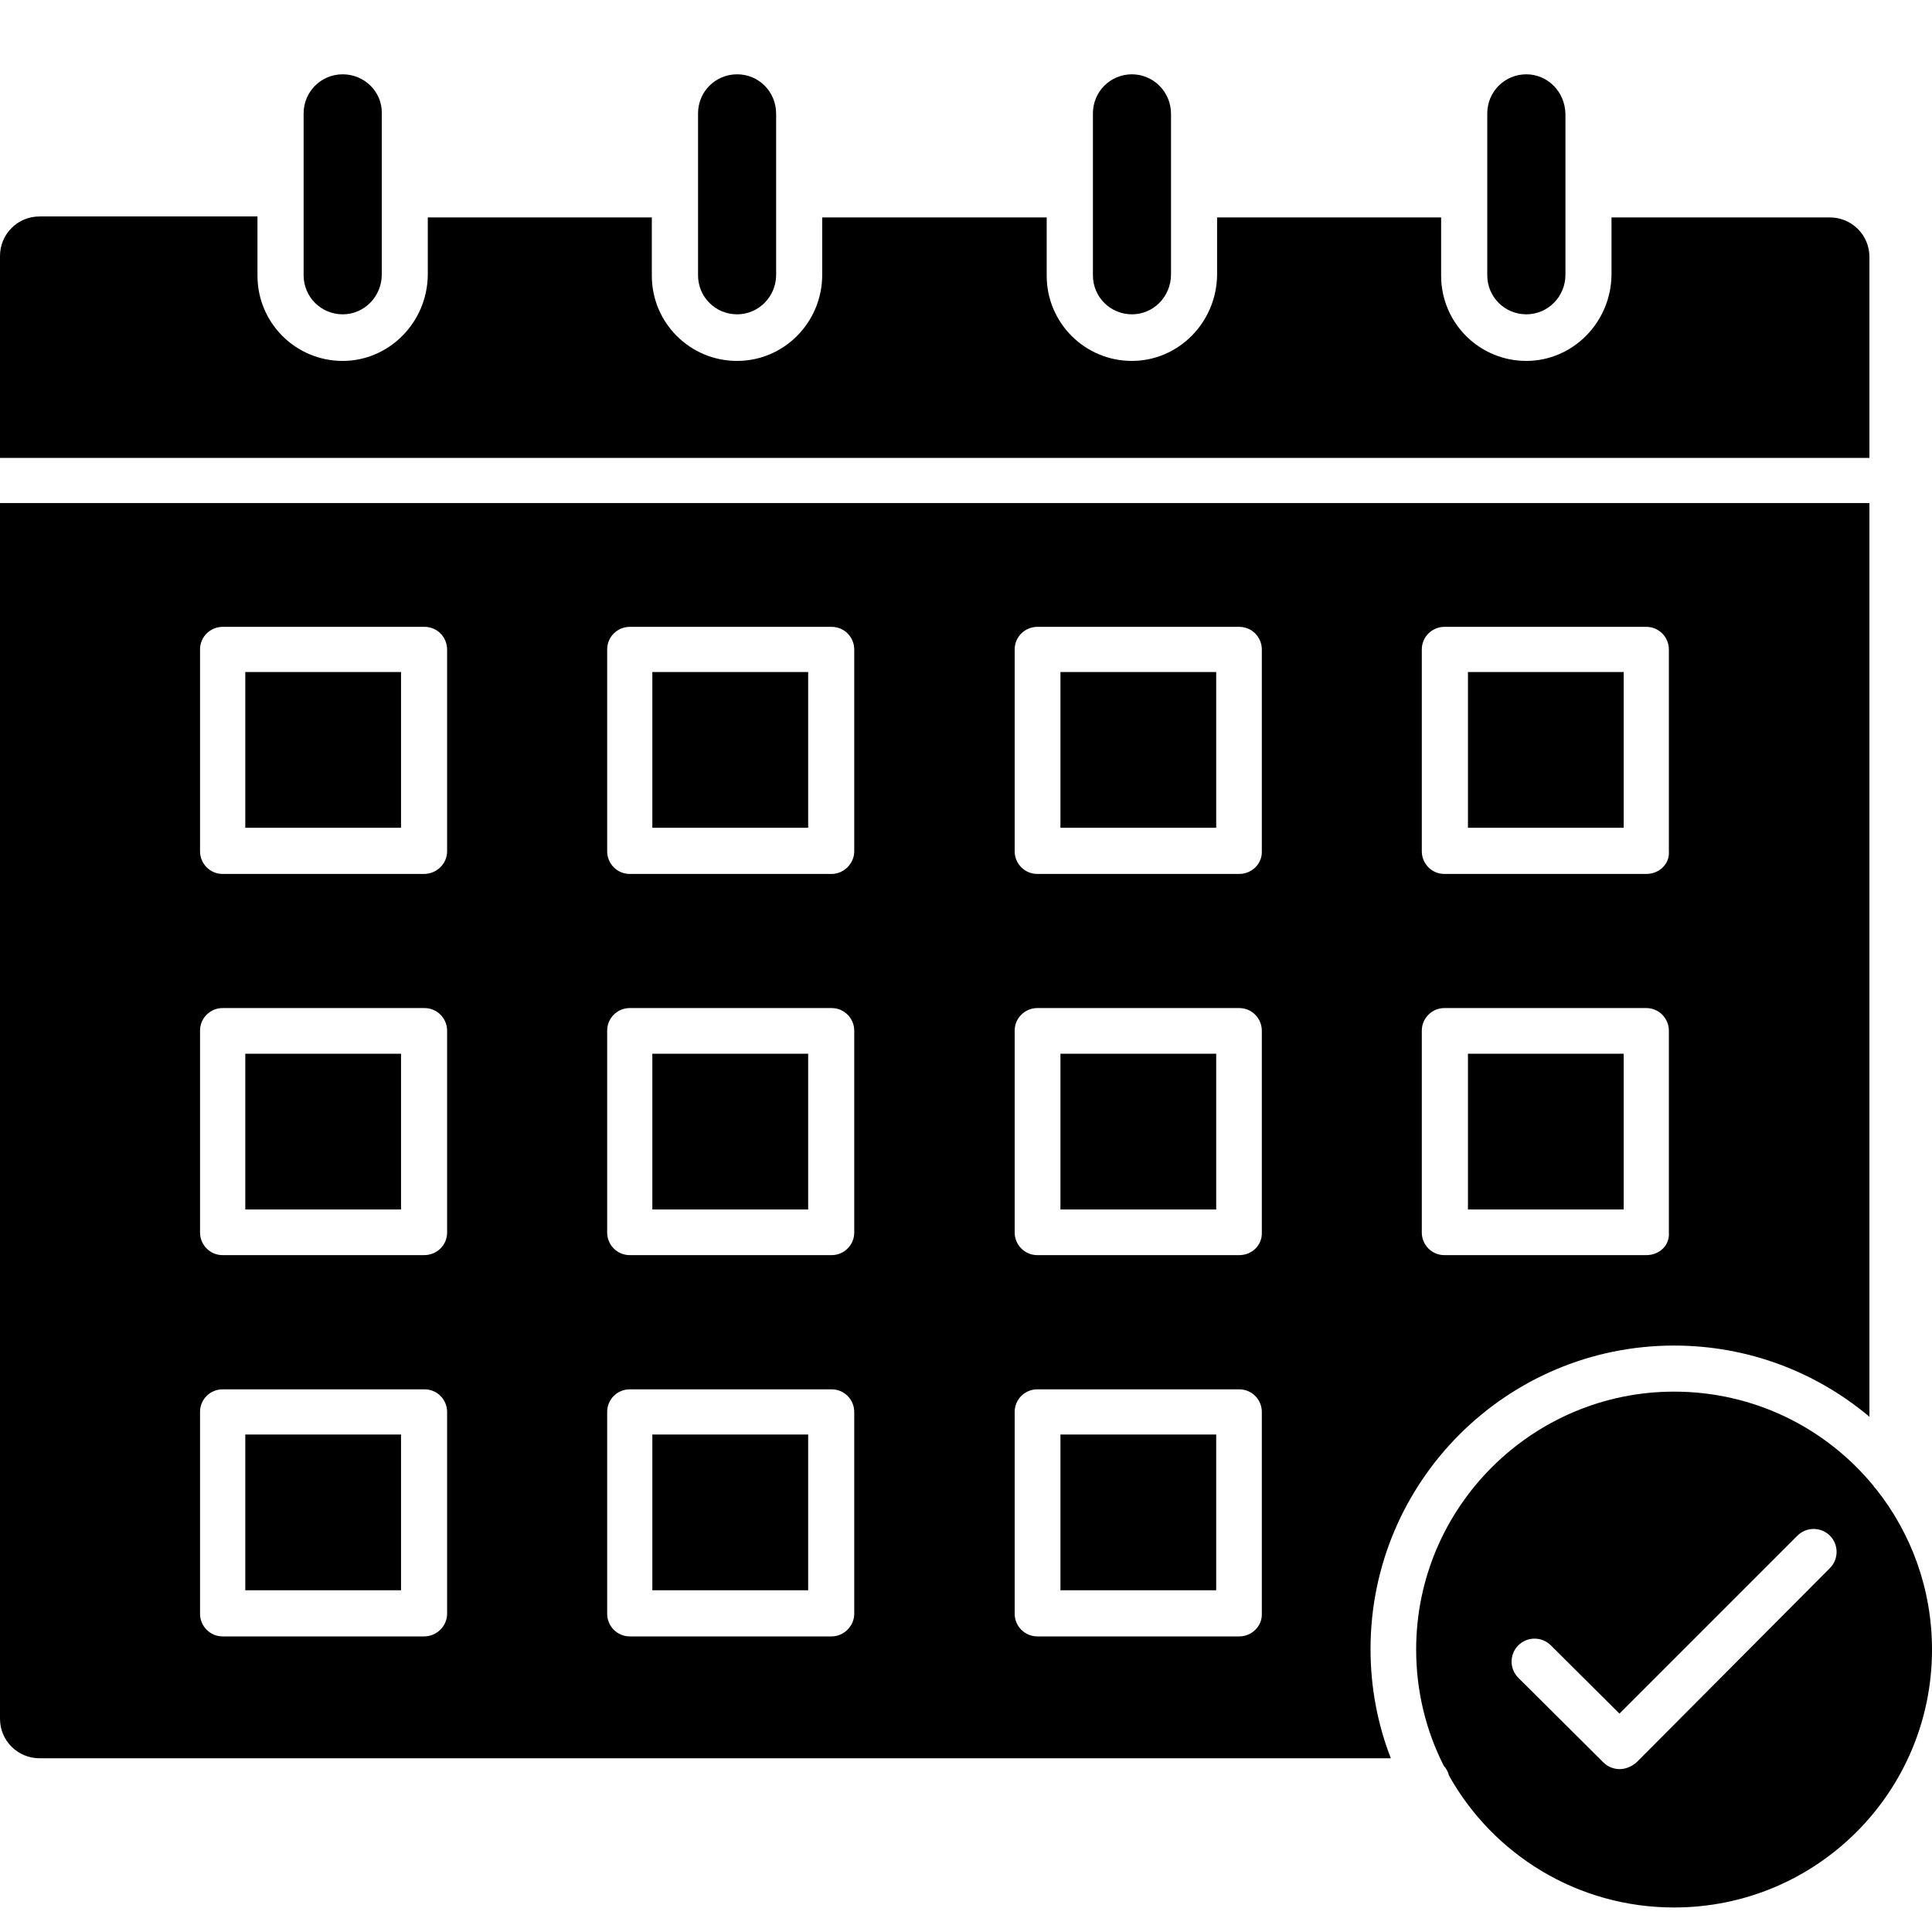 <svg xmlns="http://www.w3.org/2000/svg" width="26" height="26" viewBox="0 0 26 26"><path d="M25.249 20.041C25.719 20.633 26 21.383 26 22.199C26 24.118 24.448 25.67 22.529 25.67C21.226 25.67 20.093 24.955 19.5 23.895C19.488 23.845 19.463 23.799 19.429 23.762C19.191 23.292 19.058 22.762 19.058 22.199C19.058 20.28 20.623 18.728 22.529 18.728C23.607 18.728 24.57 19.218 25.206 19.988C25.218 20.007 25.232 20.025 25.249 20.041ZM24.626 21.103C24.746 20.983 24.746 20.787 24.626 20.666C24.505 20.546 24.309 20.546 24.189 20.666L21.794 23.061L20.87 22.142C20.749 22.022 20.553 22.022 20.433 22.142C20.312 22.262 20.312 22.459 20.433 22.579L21.579 23.719C21.636 23.776 21.718 23.808 21.794 23.808C21.877 23.808 21.953 23.776 22.022 23.719L24.626 21.103ZM25.158 3.458V6.162H0V3.445C0 3.154 0.234 2.913 0.532 2.913H3.465V3.711C3.465 4.344 3.978 4.857 4.611 4.857C5.238 4.857 5.751 4.338 5.757 3.698V2.926H8.772V3.711C8.772 4.344 9.285 4.857 9.919 4.857C10.552 4.857 11.065 4.338 11.065 3.698V2.926H14.086V3.711C14.086 4.344 14.599 4.857 15.233 4.857C15.86 4.857 16.373 4.338 16.379 3.698V2.926H19.394V3.711C19.394 4.344 19.907 4.857 20.54 4.857C21.167 4.857 21.68 4.338 21.687 3.698V2.926H24.626C24.917 2.926 25.158 3.16 25.158 3.458ZM19.755 14.181H21.851V16.277H19.755V14.181ZM19.755 9.044H21.851V11.14H19.755V9.044Z"></path><path d="M21.067 2.621V3.698C21.067 3.99 20.833 4.23 20.541 4.23C20.25 4.23 20.015 3.996 20.015 3.705V1.526C20.015 1.234 20.25 1 20.541 1C20.826 1 21.061 1.234 21.067 1.532V2.621ZM14.271 19.305H16.367V21.401H14.271V19.305ZM14.271 14.181H16.367V16.277H14.271V14.181ZM14.271 9.044H16.367V11.14H14.271V9.044ZM15.759 2.621V3.692C15.759 3.99 15.525 4.23 15.233 4.23C14.942 4.23 14.708 3.996 14.708 3.705V1.526C14.708 1.234 14.942 1 15.233 1C15.519 1 15.759 1.234 15.759 1.532V2.621ZM8.779 19.305H10.876V21.401H8.779V19.305ZM8.779 14.181H10.876V16.277H8.779V14.181ZM8.779 9.044H10.876V11.14H8.779V9.044ZM10.445 2.621V3.698C10.445 3.99 10.211 4.23 9.92 4.23C9.628 4.23 9.394 3.996 9.394 3.705V1.526C9.394 1.234 9.628 1 9.92 1C10.211 1 10.445 1.234 10.445 1.532V2.621ZM3.301 19.305H5.397V21.401H3.301V19.305ZM3.301 14.181H5.397V16.277H3.301V14.181ZM3.301 9.044H5.397V11.14H3.301V9.044ZM5.138 2.621V3.692C5.138 3.99 4.903 4.23 4.612 4.23C4.321 4.23 4.086 3.996 4.086 3.705V1.526C4.086 1.234 4.321 1 4.612 1C4.903 1 5.144 1.234 5.138 1.526V2.621Z"></path><path d="M25.158 6.77V19.066C24.447 18.468 23.53 18.108 22.529 18.108C20.274 18.108 18.444 19.938 18.444 22.193C18.444 22.711 18.54 23.206 18.717 23.662H0.532C0.241 23.662 0 23.428 0 23.13V6.77H25.158ZM22.155 11.761C22.333 11.761 22.472 11.622 22.459 11.457V8.74C22.459 8.575 22.326 8.436 22.155 8.436H19.438C19.274 8.436 19.134 8.569 19.134 8.74V11.457C19.134 11.622 19.267 11.761 19.438 11.761H22.155ZM22.155 16.891C22.333 16.891 22.472 16.758 22.459 16.587V13.87C22.459 13.706 22.326 13.566 22.155 13.566H19.438C19.274 13.566 19.134 13.699 19.134 13.87V16.587C19.134 16.752 19.267 16.891 19.438 16.891H22.155ZM16.677 22.022C16.848 22.022 16.987 21.882 16.981 21.718V19.001C16.981 18.836 16.848 18.697 16.677 18.697H13.96C13.795 18.697 13.655 18.829 13.655 19.001V21.718C13.655 21.882 13.789 22.022 13.96 22.022H16.677ZM16.677 16.891C16.848 16.891 16.987 16.758 16.981 16.587V13.87C16.981 13.706 16.848 13.566 16.677 13.566H13.96C13.795 13.566 13.655 13.699 13.655 13.87V16.587C13.655 16.752 13.789 16.891 13.96 16.891H16.677ZM16.677 11.761C16.848 11.761 16.987 11.622 16.981 11.457V8.74C16.981 8.575 16.848 8.436 16.677 8.436H13.96C13.795 8.436 13.655 8.569 13.655 8.74V11.457C13.655 11.622 13.789 11.761 13.96 11.761H16.677ZM11.496 21.718V19.001C11.496 18.836 11.363 18.697 11.192 18.697H8.475C8.31 18.697 8.171 18.829 8.171 19.001V21.718C8.171 21.882 8.304 22.022 8.475 22.022H11.192C11.356 22.022 11.496 21.882 11.496 21.718ZM11.496 16.587V13.87C11.496 13.706 11.363 13.566 11.192 13.566H8.475C8.31 13.566 8.171 13.699 8.171 13.87V16.587C8.171 16.752 8.304 16.891 8.475 16.891H11.192C11.356 16.891 11.496 16.758 11.496 16.587ZM11.496 11.457V8.74C11.496 8.575 11.363 8.436 11.192 8.436H8.475C8.31 8.436 8.171 8.569 8.171 8.74V11.457C8.171 11.622 8.304 11.761 8.475 11.761H11.192C11.356 11.761 11.496 11.622 11.496 11.457ZM6.017 21.718V19.001C6.017 18.836 5.884 18.697 5.713 18.697H2.996C2.831 18.697 2.692 18.829 2.692 19.001V21.718C2.692 21.882 2.825 22.022 2.996 22.022H5.707C5.878 22.022 6.017 21.882 6.017 21.718ZM6.017 16.587V13.87C6.017 13.706 5.884 13.566 5.713 13.566H2.996C2.831 13.566 2.692 13.699 2.692 13.87V16.587C2.692 16.752 2.825 16.891 2.996 16.891H5.707C5.878 16.891 6.017 16.758 6.017 16.587ZM6.017 11.457V8.74C6.017 8.575 5.884 8.436 5.713 8.436H2.996C2.831 8.436 2.692 8.569 2.692 8.74V11.457C2.692 11.622 2.825 11.761 2.996 11.761H5.707C5.878 11.761 6.017 11.622 6.017 11.457Z"></path></svg>